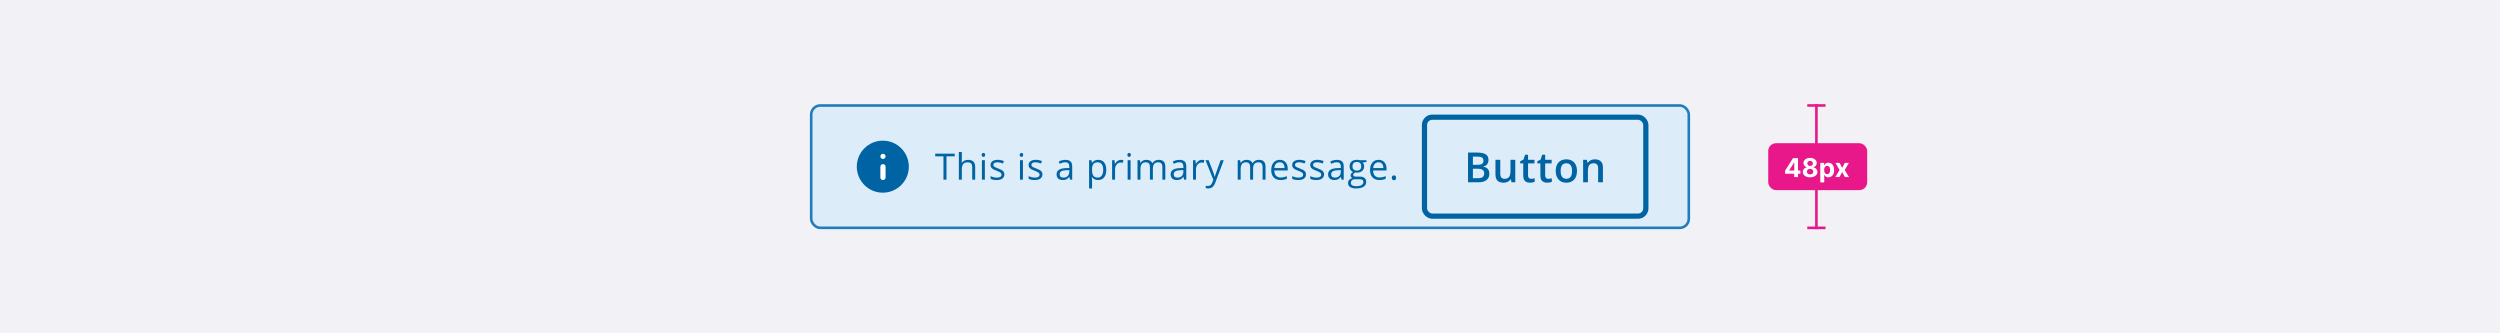 <svg width="960" height="128" viewBox="0 0 960 128" fill="none" xmlns="http://www.w3.org/2000/svg">
<rect x="0" y="0" width="960" height="128" fill="#333333" stroke="none"/>
<g clip-path="url(#clip0_296_60084)">
<rect width="960" height="128" fill="#F1F1F6"/>
<rect x="311.5" y="40.5" width="337" height="47" rx="3.5" fill="#DCEDF9"/>
<circle cx="339" cy="64" r="10" fill="white"/>
<path d="M339 54C333.48 54 329 58.48 329 64C329 69.52 333.48 74 339 74C344.52 74 349 69.52 349 64C349 58.48 344.52 54 339 54ZM340.06 68.15C340.06 68.7 339.61 69.15 339.06 69.15C338.51 69.15 338.06 68.7 338.06 68.15V64.01C338.06 63.46 338.51 63.01 339.06 63.01C339.61 63.01 340.06 63.46 340.06 64.01V68.15ZM339.06 61.04C338.51 61.04 338.06 60.59 338.06 60.04C338.06 59.49 338.51 59.04 339.06 59.04C339.61 59.04 340.06 59.49 340.06 60.04C340.06 60.59 339.61 61.04 339.06 61.04Z" fill="#0063A3"/>
<path d="M363.45 69H362.288V60.038H359.123V59.006H366.615V60.038H363.45V69ZM373.332 69V64.153C373.332 63.543 373.193 63.087 372.915 62.786C372.637 62.485 372.202 62.335 371.609 62.335C370.821 62.335 370.244 62.549 369.88 62.977C369.52 63.406 369.34 64.108 369.34 65.083V69H368.205V58.363H369.34V61.583C369.34 61.97 369.322 62.292 369.285 62.547H369.354C369.577 62.187 369.894 61.904 370.304 61.699C370.718 61.49 371.19 61.385 371.719 61.385C372.635 61.385 373.321 61.603 373.776 62.041C374.237 62.474 374.467 63.164 374.467 64.112V69H373.332ZM378.189 69H377.055V61.508H378.189V69ZM376.959 59.477C376.959 59.218 377.023 59.029 377.15 58.91C377.278 58.787 377.438 58.726 377.629 58.726C377.811 58.726 377.968 58.787 378.101 58.91C378.233 59.033 378.299 59.222 378.299 59.477C378.299 59.733 378.233 59.924 378.101 60.052C377.968 60.175 377.811 60.236 377.629 60.236C377.438 60.236 377.278 60.175 377.15 60.052C377.023 59.924 376.959 59.733 376.959 59.477ZM385.679 66.956C385.679 67.653 385.419 68.191 384.899 68.569C384.38 68.948 383.651 69.137 382.712 69.137C381.718 69.137 380.944 68.98 380.388 68.665V67.612C380.748 67.795 381.133 67.938 381.543 68.043C381.958 68.148 382.356 68.2 382.739 68.2C383.332 68.2 383.787 68.107 384.106 67.92C384.425 67.728 384.585 67.439 384.585 67.052C384.585 66.76 384.457 66.512 384.202 66.307C383.951 66.097 383.459 65.851 382.726 65.568C382.028 65.309 381.532 65.083 381.235 64.892C380.944 64.696 380.725 64.475 380.579 64.228C380.438 63.982 380.367 63.688 380.367 63.347C380.367 62.736 380.616 62.255 381.112 61.904C381.609 61.549 382.29 61.371 383.156 61.371C383.963 61.371 384.751 61.535 385.521 61.863L385.118 62.786C384.366 62.476 383.685 62.321 383.074 62.321C382.536 62.321 382.131 62.406 381.857 62.574C381.584 62.743 381.447 62.975 381.447 63.272C381.447 63.472 381.497 63.643 381.598 63.784C381.702 63.925 381.869 64.06 382.097 64.188C382.325 64.315 382.762 64.5 383.409 64.741C384.298 65.065 384.897 65.391 385.207 65.719C385.521 66.047 385.679 66.459 385.679 66.956ZM392.803 69H391.668V61.508H392.803V69ZM391.572 59.477C391.572 59.218 391.636 59.029 391.764 58.91C391.891 58.787 392.051 58.726 392.242 58.726C392.424 58.726 392.582 58.787 392.714 58.91C392.846 59.033 392.912 59.222 392.912 59.477C392.912 59.733 392.846 59.924 392.714 60.052C392.582 60.175 392.424 60.236 392.242 60.236C392.051 60.236 391.891 60.175 391.764 60.052C391.636 59.924 391.572 59.733 391.572 59.477ZM400.292 66.956C400.292 67.653 400.032 68.191 399.513 68.569C398.993 68.948 398.264 69.137 397.325 69.137C396.332 69.137 395.557 68.98 395.001 68.665V67.612C395.361 67.795 395.746 67.938 396.156 68.043C396.571 68.148 396.97 68.2 397.353 68.2C397.945 68.2 398.401 68.107 398.72 67.92C399.039 67.728 399.198 67.439 399.198 67.052C399.198 66.76 399.071 66.512 398.815 66.307C398.565 66.097 398.073 65.851 397.339 65.568C396.642 65.309 396.145 65.083 395.849 64.892C395.557 64.696 395.338 64.475 395.192 64.228C395.051 63.982 394.98 63.688 394.98 63.347C394.98 62.736 395.229 62.255 395.726 61.904C396.222 61.549 396.904 61.371 397.77 61.371C398.576 61.371 399.365 61.535 400.135 61.863L399.731 62.786C398.979 62.476 398.298 62.321 397.688 62.321C397.15 62.321 396.744 62.406 396.471 62.574C396.197 62.743 396.061 62.975 396.061 63.272C396.061 63.472 396.111 63.643 396.211 63.784C396.316 63.925 396.482 64.06 396.71 64.188C396.938 64.315 397.375 64.5 398.022 64.741C398.911 65.065 399.51 65.391 399.82 65.719C400.135 66.047 400.292 66.459 400.292 66.956ZM410.889 69L410.663 67.934H410.608C410.235 68.403 409.861 68.722 409.487 68.891C409.118 69.055 408.656 69.137 408.1 69.137C407.357 69.137 406.773 68.945 406.35 68.562C405.93 68.18 405.721 67.635 405.721 66.929C405.721 65.416 406.931 64.623 409.351 64.55L410.622 64.509V64.044C410.622 63.456 410.494 63.023 410.239 62.745C409.989 62.463 409.585 62.321 409.029 62.321C408.405 62.321 407.699 62.513 406.91 62.895L406.562 62.027C406.931 61.827 407.334 61.67 407.771 61.556C408.214 61.442 408.656 61.385 409.098 61.385C409.991 61.385 410.652 61.583 411.08 61.98C411.513 62.376 411.729 63.012 411.729 63.887V69H410.889ZM408.325 68.2C409.032 68.2 409.585 68.007 409.986 67.619C410.392 67.232 410.595 66.689 410.595 65.992V65.315L409.46 65.363C408.558 65.395 407.906 65.537 407.505 65.787C407.108 66.033 406.91 66.418 406.91 66.942C406.91 67.353 407.033 67.665 407.279 67.879C407.53 68.093 407.879 68.2 408.325 68.2ZM421.697 69.137C421.21 69.137 420.763 69.048 420.357 68.87C419.956 68.688 419.619 68.41 419.346 68.036H419.264C419.318 68.474 419.346 68.888 419.346 69.28V72.363H418.211V61.508H419.134L419.291 62.533H419.346C419.637 62.123 419.977 61.827 420.364 61.645C420.752 61.462 421.196 61.371 421.697 61.371C422.691 61.371 423.456 61.711 423.994 62.39C424.536 63.069 424.808 64.021 424.808 65.247C424.808 66.478 424.532 67.435 423.98 68.118C423.434 68.797 422.673 69.137 421.697 69.137ZM421.533 62.335C420.768 62.335 420.214 62.547 419.872 62.971C419.53 63.395 419.355 64.069 419.346 64.994V65.247C419.346 66.3 419.521 67.054 419.872 67.51C420.223 67.961 420.786 68.186 421.561 68.186C422.208 68.186 422.714 67.924 423.078 67.4C423.447 66.876 423.632 66.154 423.632 65.233C423.632 64.299 423.447 63.584 423.078 63.087C422.714 62.586 422.199 62.335 421.533 62.335ZM430.465 61.371C430.798 61.371 431.096 61.398 431.36 61.453L431.203 62.506C430.893 62.438 430.62 62.403 430.383 62.403C429.777 62.403 429.257 62.649 428.824 63.142C428.396 63.634 428.182 64.247 428.182 64.981V69H427.047V61.508H427.983L428.113 62.895H428.168C428.446 62.408 428.781 62.032 429.173 61.768C429.565 61.503 429.995 61.371 430.465 61.371ZM434.146 69H433.012V61.508H434.146V69ZM432.916 59.477C432.916 59.218 432.98 59.029 433.107 58.91C433.235 58.787 433.395 58.726 433.586 58.726C433.768 58.726 433.925 58.787 434.058 58.91C434.19 59.033 434.256 59.222 434.256 59.477C434.256 59.733 434.19 59.924 434.058 60.052C433.925 60.175 433.768 60.236 433.586 60.236C433.395 60.236 433.235 60.175 433.107 60.052C432.98 59.924 432.916 59.733 432.916 59.477ZM446.353 69V64.126C446.353 63.529 446.225 63.082 445.97 62.786C445.715 62.485 445.318 62.335 444.78 62.335C444.074 62.335 443.552 62.538 443.215 62.943C442.878 63.349 442.709 63.973 442.709 64.816V69H441.574V64.126C441.574 63.529 441.447 63.082 441.191 62.786C440.936 62.485 440.537 62.335 439.995 62.335C439.284 62.335 438.762 62.549 438.43 62.977C438.102 63.401 437.938 64.099 437.938 65.069V69H436.803V61.508H437.726L437.91 62.533H437.965C438.179 62.169 438.48 61.884 438.867 61.679C439.259 61.474 439.697 61.371 440.18 61.371C441.351 61.371 442.117 61.795 442.477 62.643H442.531C442.755 62.251 443.078 61.941 443.502 61.713C443.926 61.485 444.409 61.371 444.951 61.371C445.799 61.371 446.432 61.59 446.852 62.027C447.275 62.46 447.487 63.155 447.487 64.112V69H446.353ZM454.689 69L454.464 67.934H454.409C454.035 68.403 453.662 68.722 453.288 68.891C452.919 69.055 452.456 69.137 451.9 69.137C451.158 69.137 450.574 68.945 450.15 68.562C449.731 68.18 449.521 67.635 449.521 66.929C449.521 65.416 450.731 64.623 453.151 64.55L454.423 64.509V64.044C454.423 63.456 454.295 63.023 454.04 62.745C453.789 62.463 453.386 62.321 452.83 62.321C452.206 62.321 451.499 62.513 450.711 62.895L450.362 62.027C450.731 61.827 451.135 61.67 451.572 61.556C452.014 61.442 452.456 61.385 452.898 61.385C453.792 61.385 454.452 61.583 454.881 61.98C455.314 62.376 455.53 63.012 455.53 63.887V69H454.689ZM452.126 68.2C452.832 68.2 453.386 68.007 453.787 67.619C454.193 67.232 454.396 66.689 454.396 65.992V65.315L453.261 65.363C452.358 65.395 451.707 65.537 451.306 65.787C450.909 66.033 450.711 66.418 450.711 66.942C450.711 67.353 450.834 67.665 451.08 67.879C451.331 68.093 451.679 68.2 452.126 68.2ZM461.543 61.371C461.876 61.371 462.174 61.398 462.438 61.453L462.281 62.506C461.971 62.438 461.698 62.403 461.461 62.403C460.855 62.403 460.335 62.649 459.902 63.142C459.474 63.634 459.26 64.247 459.26 64.981V69H458.125V61.508H459.062L459.191 62.895H459.246C459.524 62.408 459.859 62.032 460.251 61.768C460.643 61.503 461.074 61.371 461.543 61.371ZM462.9 61.508H464.117L465.758 65.78C466.118 66.755 466.341 67.46 466.428 67.893H466.482C466.542 67.66 466.665 67.264 466.852 66.703C467.043 66.138 467.663 64.406 468.711 61.508H469.928L466.708 70.039C466.389 70.882 466.015 71.479 465.587 71.83C465.163 72.186 464.641 72.363 464.021 72.363C463.675 72.363 463.333 72.325 462.996 72.247V71.338C463.247 71.393 463.527 71.42 463.837 71.42C464.616 71.42 465.172 70.982 465.505 70.107L465.922 69.041L462.9 61.508ZM484.831 69V64.126C484.831 63.529 484.703 63.082 484.448 62.786C484.193 62.485 483.797 62.335 483.259 62.335C482.552 62.335 482.031 62.538 481.693 62.943C481.356 63.349 481.188 63.973 481.188 64.816V69H480.053V64.126C480.053 63.529 479.925 63.082 479.67 62.786C479.415 62.485 479.016 62.335 478.474 62.335C477.763 62.335 477.241 62.549 476.908 62.977C476.58 63.401 476.416 64.099 476.416 65.069V69H475.281V61.508H476.204L476.389 62.533H476.443C476.658 62.169 476.958 61.884 477.346 61.679C477.738 61.474 478.175 61.371 478.658 61.371C479.829 61.371 480.595 61.795 480.955 62.643H481.01C481.233 62.251 481.557 61.941 481.98 61.713C482.404 61.485 482.887 61.371 483.43 61.371C484.277 61.371 484.911 61.59 485.33 62.027C485.754 62.46 485.966 63.155 485.966 64.112V69H484.831ZM491.726 69.137C490.618 69.137 489.743 68.799 489.101 68.125C488.463 67.451 488.144 66.514 488.144 65.315C488.144 64.108 488.44 63.148 489.032 62.438C489.629 61.727 490.429 61.371 491.432 61.371C492.37 61.371 493.113 61.681 493.66 62.301C494.207 62.916 494.48 63.73 494.48 64.741V65.459H489.319C489.342 66.338 489.563 67.006 489.982 67.462C490.406 67.918 491.001 68.145 491.767 68.145C492.573 68.145 493.371 67.977 494.159 67.64V68.651C493.758 68.825 493.378 68.948 493.018 69.02C492.662 69.098 492.231 69.137 491.726 69.137ZM491.418 62.321C490.816 62.321 490.336 62.517 489.976 62.909C489.62 63.301 489.41 63.843 489.347 64.536H493.264C493.264 63.821 493.104 63.274 492.785 62.895C492.466 62.513 492.01 62.321 491.418 62.321ZM501.505 66.956C501.505 67.653 501.245 68.191 500.726 68.569C500.206 68.948 499.477 69.137 498.538 69.137C497.545 69.137 496.77 68.98 496.214 68.665V67.612C496.574 67.795 496.959 67.938 497.369 68.043C497.784 68.148 498.183 68.2 498.565 68.2C499.158 68.2 499.614 68.107 499.933 67.92C500.252 67.728 500.411 67.439 500.411 67.052C500.411 66.76 500.284 66.512 500.028 66.307C499.778 66.097 499.285 65.851 498.552 65.568C497.854 65.309 497.358 65.083 497.062 64.892C496.77 64.696 496.551 64.475 496.405 64.228C496.264 63.982 496.193 63.688 496.193 63.347C496.193 62.736 496.442 62.255 496.938 61.904C497.435 61.549 498.117 61.371 498.982 61.371C499.789 61.371 500.577 61.535 501.348 61.863L500.944 62.786C500.192 62.476 499.511 62.321 498.9 62.321C498.363 62.321 497.957 62.406 497.684 62.574C497.41 62.743 497.273 62.975 497.273 63.272C497.273 63.472 497.324 63.643 497.424 63.784C497.529 63.925 497.695 64.06 497.923 64.188C498.151 64.315 498.588 64.5 499.235 64.741C500.124 65.065 500.723 65.391 501.033 65.719C501.348 66.047 501.505 66.459 501.505 66.956ZM508.44 66.956C508.44 67.653 508.181 68.191 507.661 68.569C507.142 68.948 506.412 69.137 505.474 69.137C504.48 69.137 503.705 68.98 503.149 68.665V67.612C503.509 67.795 503.895 67.938 504.305 68.043C504.719 68.148 505.118 68.2 505.501 68.2C506.093 68.2 506.549 68.107 506.868 67.92C507.187 67.728 507.347 67.439 507.347 67.052C507.347 66.76 507.219 66.512 506.964 66.307C506.713 66.097 506.221 65.851 505.487 65.568C504.79 65.309 504.293 65.083 503.997 64.892C503.705 64.696 503.487 64.475 503.341 64.228C503.2 63.982 503.129 63.688 503.129 63.347C503.129 62.736 503.377 62.255 503.874 61.904C504.371 61.549 505.052 61.371 505.918 61.371C506.725 61.371 507.513 61.535 508.283 61.863L507.88 62.786C507.128 62.476 506.447 62.321 505.836 62.321C505.298 62.321 504.893 62.406 504.619 62.574C504.346 62.743 504.209 62.975 504.209 63.272C504.209 63.472 504.259 63.643 504.359 63.784C504.464 63.925 504.631 64.06 504.858 64.188C505.086 64.315 505.524 64.5 506.171 64.741C507.06 65.065 507.659 65.391 507.969 65.719C508.283 66.047 508.44 66.459 508.44 66.956ZM515.15 69L514.925 67.934H514.87C514.496 68.403 514.123 68.722 513.749 68.891C513.38 69.055 512.917 69.137 512.361 69.137C511.618 69.137 511.035 68.945 510.611 68.562C510.192 68.18 509.982 67.635 509.982 66.929C509.982 65.416 511.192 64.623 513.612 64.55L514.884 64.509V64.044C514.884 63.456 514.756 63.023 514.501 62.745C514.25 62.463 513.847 62.321 513.291 62.321C512.667 62.321 511.96 62.513 511.172 62.895L510.823 62.027C511.192 61.827 511.596 61.67 512.033 61.556C512.475 61.442 512.917 61.385 513.359 61.385C514.253 61.385 514.913 61.583 515.342 61.98C515.775 62.376 515.991 63.012 515.991 63.887V69H515.15ZM512.587 68.2C513.293 68.2 513.847 68.007 514.248 67.619C514.654 67.232 514.856 66.689 514.856 65.992V65.315L513.722 65.363C512.819 65.395 512.168 65.537 511.767 65.787C511.37 66.033 511.172 66.418 511.172 66.942C511.172 67.353 511.295 67.665 511.541 67.879C511.792 68.093 512.14 68.2 512.587 68.2ZM524.718 61.508V62.226L523.33 62.39C523.458 62.549 523.572 62.759 523.672 63.019C523.772 63.274 523.822 63.563 523.822 63.887C523.822 64.62 523.572 65.206 523.07 65.644C522.569 66.081 521.881 66.3 521.006 66.3C520.783 66.3 520.573 66.282 520.377 66.245C519.894 66.5 519.652 66.822 519.652 67.209C519.652 67.414 519.737 67.567 519.905 67.667C520.074 67.763 520.363 67.811 520.773 67.811H522.1C522.911 67.811 523.533 67.981 523.966 68.323C524.403 68.665 524.622 69.162 524.622 69.814C524.622 70.643 524.289 71.274 523.624 71.707C522.959 72.144 521.988 72.363 520.712 72.363C519.732 72.363 518.976 72.181 518.442 71.816C517.914 71.452 517.649 70.937 517.649 70.272C517.649 69.816 517.795 69.421 518.087 69.089C518.379 68.756 518.789 68.531 519.317 68.412C519.126 68.326 518.964 68.191 518.832 68.009C518.704 67.826 518.641 67.615 518.641 67.373C518.641 67.1 518.714 66.86 518.859 66.655C519.005 66.45 519.235 66.252 519.55 66.061C519.162 65.901 518.846 65.63 518.6 65.247C518.358 64.864 518.237 64.427 518.237 63.935C518.237 63.114 518.483 62.483 518.976 62.041C519.468 61.594 520.165 61.371 521.067 61.371C521.459 61.371 521.812 61.417 522.127 61.508H524.718ZM518.743 70.258C518.743 70.663 518.914 70.971 519.256 71.181C519.598 71.39 520.088 71.495 520.726 71.495C521.678 71.495 522.382 71.352 522.838 71.064C523.298 70.782 523.528 70.397 523.528 69.909C523.528 69.504 523.403 69.221 523.152 69.061C522.902 68.907 522.43 68.829 521.737 68.829H520.377C519.862 68.829 519.461 68.952 519.174 69.198C518.887 69.444 518.743 69.797 518.743 70.258ZM519.358 63.907C519.358 64.431 519.507 64.828 519.803 65.097C520.099 65.366 520.511 65.5 521.04 65.5C522.147 65.5 522.701 64.962 522.701 63.887C522.701 62.761 522.141 62.198 521.02 62.198C520.486 62.198 520.076 62.342 519.789 62.629C519.502 62.916 519.358 63.342 519.358 63.907ZM529.671 69.137C528.563 69.137 527.688 68.799 527.046 68.125C526.408 67.451 526.089 66.514 526.089 65.315C526.089 64.108 526.385 63.148 526.978 62.438C527.575 61.727 528.374 61.371 529.377 61.371C530.316 61.371 531.059 61.681 531.605 62.301C532.152 62.916 532.426 63.73 532.426 64.741V65.459H527.265C527.287 66.338 527.508 67.006 527.928 67.462C528.352 67.918 528.946 68.145 529.712 68.145C530.519 68.145 531.316 67.977 532.104 67.64V68.651C531.703 68.825 531.323 68.948 530.963 69.02C530.607 69.098 530.177 69.137 529.671 69.137ZM529.363 62.321C528.762 62.321 528.281 62.517 527.921 62.909C527.565 63.301 527.356 63.843 527.292 64.536H531.209C531.209 63.821 531.049 63.274 530.73 62.895C530.411 62.513 529.956 62.321 529.363 62.321ZM534.453 68.275C534.453 67.97 534.521 67.74 534.658 67.585C534.799 67.425 535 67.346 535.26 67.346C535.524 67.346 535.729 67.425 535.875 67.585C536.025 67.74 536.101 67.97 536.101 68.275C536.101 68.572 536.025 68.799 535.875 68.959C535.725 69.118 535.52 69.198 535.26 69.198C535.027 69.198 534.834 69.128 534.679 68.986C534.528 68.841 534.453 68.603 534.453 68.275Z" fill="#0063A3"/>
<g clip-path="url(#clip1_296_60084)">
<path d="M563.719 58.578H567.117C568.591 58.578 569.703 58.792 570.453 59.219C571.203 59.646 571.578 60.383 571.578 61.43C571.578 61.867 571.5 62.263 571.344 62.617C571.193 62.966 570.971 63.255 570.68 63.484C570.388 63.708 570.029 63.859 569.602 63.938V64.016C570.044 64.094 570.438 64.232 570.781 64.43C571.13 64.628 571.404 64.912 571.602 65.281C571.805 65.651 571.906 66.13 571.906 66.719C571.906 67.417 571.74 68.01 571.406 68.5C571.078 68.99 570.607 69.362 569.992 69.617C569.383 69.872 568.659 70 567.82 70H563.719V58.578ZM565.594 63.289H567.391C568.24 63.289 568.828 63.151 569.156 62.875C569.484 62.599 569.648 62.195 569.648 61.664C569.648 61.122 569.453 60.732 569.062 60.492C568.677 60.253 568.062 60.133 567.219 60.133H565.594V63.289ZM565.594 64.805V68.43H567.57C568.445 68.43 569.06 68.26 569.414 67.922C569.768 67.583 569.945 67.125 569.945 66.547C569.945 66.193 569.865 65.885 569.703 65.625C569.547 65.365 569.289 65.164 568.93 65.023C568.57 64.878 568.086 64.805 567.477 64.805H565.594ZM581.867 61.352V70H580.422L580.172 68.836H580.07C579.888 69.133 579.656 69.38 579.375 69.578C579.094 69.771 578.781 69.914 578.438 70.008C578.094 70.107 577.732 70.156 577.352 70.156C576.701 70.156 576.143 70.047 575.68 69.828C575.221 69.604 574.87 69.26 574.625 68.797C574.38 68.333 574.258 67.734 574.258 67V61.352H576.102V66.656C576.102 67.328 576.237 67.831 576.508 68.164C576.784 68.497 577.211 68.664 577.789 68.664C578.346 68.664 578.789 68.549 579.117 68.32C579.445 68.091 579.677 67.753 579.812 67.305C579.953 66.857 580.023 66.307 580.023 65.656V61.352H581.867ZM587.969 68.672C588.208 68.672 588.445 68.651 588.68 68.609C588.914 68.562 589.128 68.508 589.32 68.445V69.836C589.117 69.924 588.854 70 588.531 70.062C588.208 70.125 587.872 70.156 587.523 70.156C587.034 70.156 586.594 70.076 586.203 69.914C585.812 69.747 585.503 69.463 585.273 69.062C585.044 68.662 584.93 68.107 584.93 67.398V62.75H583.75V61.93L585.016 61.281L585.617 59.43H586.773V61.352H589.25V62.75H586.773V67.375C586.773 67.812 586.883 68.138 587.102 68.352C587.32 68.565 587.609 68.672 587.969 68.672ZM594.547 68.672C594.786 68.672 595.023 68.651 595.258 68.609C595.492 68.562 595.706 68.508 595.898 68.445V69.836C595.695 69.924 595.432 70 595.109 70.062C594.786 70.125 594.451 70.156 594.102 70.156C593.612 70.156 593.172 70.076 592.781 69.914C592.391 69.747 592.081 69.463 591.852 69.062C591.622 68.662 591.508 68.107 591.508 67.398V62.75H590.328V61.93L591.594 61.281L592.195 59.43H593.352V61.352H595.828V62.75H593.352V67.375C593.352 67.812 593.461 68.138 593.68 68.352C593.898 68.565 594.188 68.672 594.547 68.672ZM605.562 65.656C605.562 66.375 605.469 67.013 605.281 67.57C605.094 68.128 604.82 68.599 604.461 68.984C604.102 69.365 603.669 69.656 603.164 69.859C602.659 70.057 602.089 70.156 601.453 70.156C600.859 70.156 600.315 70.057 599.82 69.859C599.326 69.656 598.896 69.365 598.531 68.984C598.172 68.599 597.893 68.128 597.695 67.57C597.497 67.013 597.398 66.375 597.398 65.656C597.398 64.703 597.562 63.896 597.891 63.234C598.224 62.568 598.698 62.06 599.312 61.711C599.927 61.362 600.659 61.188 601.508 61.188C602.305 61.188 603.008 61.362 603.617 61.711C604.227 62.06 604.703 62.568 605.047 63.234C605.391 63.901 605.562 64.708 605.562 65.656ZM599.289 65.656C599.289 66.287 599.365 66.826 599.516 67.273C599.672 67.721 599.911 68.065 600.234 68.305C600.557 68.539 600.974 68.656 601.484 68.656C601.995 68.656 602.411 68.539 602.734 68.305C603.057 68.065 603.294 67.721 603.445 67.273C603.596 66.826 603.672 66.287 603.672 65.656C603.672 65.026 603.596 64.492 603.445 64.055C603.294 63.612 603.057 63.276 602.734 63.047C602.411 62.812 601.992 62.695 601.477 62.695C600.716 62.695 600.161 62.95 599.812 63.461C599.464 63.971 599.289 64.703 599.289 65.656ZM612.43 61.188C613.404 61.188 614.161 61.44 614.703 61.945C615.25 62.445 615.523 63.25 615.523 64.359V70H613.688V64.703C613.688 64.031 613.549 63.529 613.273 63.195C612.997 62.857 612.57 62.688 611.992 62.688C611.154 62.688 610.57 62.945 610.242 63.461C609.919 63.977 609.758 64.724 609.758 65.703V70H607.922V61.352H609.352L609.609 62.523H609.711C609.898 62.221 610.13 61.974 610.406 61.781C610.688 61.583 611 61.435 611.344 61.336C611.693 61.237 612.055 61.188 612.43 61.188Z" fill="#0063A3"/>
</g>
<rect x="547" y="45" width="85" height="38" rx="3" stroke="#0063A3" stroke-width="2"/>
<rect x="311.5" y="40.5" width="337" height="47" rx="3.5" stroke="#217CBB"/>
<path d="M697.5 40V88" stroke="#E8178A"/>
<rect x="679" y="55" width="38" height="18" rx="3" fill="#E8178A"/>
<path d="M685.479 66.722V65.511L688.516 60.727H689.56V62.403H688.942L687.028 65.433V65.489H691.342V66.722H685.479ZM688.97 68V66.352L688.999 65.816V60.727H690.44V68H688.97ZM695.08 68.099C694.533 68.099 694.047 68.011 693.62 67.833C693.197 67.653 692.864 67.408 692.623 67.098C692.381 66.788 692.26 66.436 692.26 66.043C692.26 65.74 692.329 65.462 692.466 65.209C692.606 64.953 692.795 64.741 693.034 64.573C693.274 64.403 693.541 64.294 693.837 64.246V64.197C693.449 64.119 693.134 63.93 692.892 63.632C692.651 63.331 692.53 62.982 692.53 62.584C692.53 62.208 692.64 61.873 692.86 61.58C693.081 61.284 693.382 61.052 693.766 60.883C694.152 60.713 694.59 60.628 695.08 60.628C695.57 60.628 696.007 60.713 696.39 60.883C696.776 61.054 697.079 61.287 697.299 61.583C697.52 61.877 697.631 62.211 697.633 62.584C697.631 62.985 697.508 63.334 697.264 63.632C697.02 63.93 696.708 64.119 696.326 64.197V64.246C696.618 64.294 696.882 64.403 697.118 64.573C697.357 64.741 697.547 64.953 697.686 65.209C697.828 65.462 697.901 65.74 697.903 66.043C697.901 66.436 697.779 66.788 697.537 67.098C697.296 67.408 696.962 67.653 696.536 67.833C696.112 68.011 695.627 68.099 695.08 68.099ZM695.08 66.97C695.324 66.97 695.537 66.926 695.719 66.839C695.901 66.749 696.043 66.626 696.145 66.469C696.249 66.311 696.301 66.129 696.301 65.923C696.301 65.712 696.248 65.526 696.142 65.365C696.035 65.202 695.891 65.074 695.708 64.981C695.526 64.887 695.317 64.84 695.08 64.84C694.846 64.84 694.636 64.887 694.451 64.981C694.267 65.074 694.121 65.202 694.015 65.365C693.91 65.526 693.858 65.712 693.858 65.923C693.858 66.129 693.909 66.311 694.011 66.469C694.113 66.626 694.256 66.749 694.441 66.839C694.625 66.926 694.838 66.97 695.08 66.97ZM695.08 63.721C695.283 63.721 695.465 63.679 695.623 63.597C695.782 63.514 695.906 63.399 695.996 63.252C696.086 63.105 696.131 62.936 696.131 62.744C696.131 62.555 696.086 62.389 695.996 62.247C695.906 62.103 695.783 61.99 695.627 61.91C695.471 61.827 695.288 61.785 695.08 61.785C694.874 61.785 694.692 61.827 694.533 61.91C694.374 61.99 694.25 62.103 694.16 62.247C694.073 62.389 694.029 62.555 694.029 62.744C694.029 62.936 694.074 63.105 694.164 63.252C694.254 63.399 694.378 63.514 694.537 63.597C694.695 63.679 694.876 63.721 695.08 63.721ZM698.992 70.046V62.545H700.484V63.462H700.551C700.618 63.315 700.713 63.166 700.839 63.014C700.967 62.86 701.133 62.733 701.336 62.631C701.542 62.526 701.798 62.474 702.103 62.474C702.501 62.474 702.868 62.579 703.204 62.787C703.54 62.993 703.809 63.304 704.01 63.721C704.211 64.135 704.312 64.655 704.312 65.28C704.312 65.888 704.214 66.402 704.017 66.821C703.823 67.238 703.558 67.554 703.222 67.769C702.888 67.982 702.514 68.089 702.1 68.089C701.806 68.089 701.556 68.04 701.35 67.943C701.147 67.846 700.98 67.724 700.85 67.577C700.719 67.428 700.62 67.278 700.551 67.126H700.505V70.046H698.992ZM700.473 65.273C700.473 65.597 700.518 65.88 700.608 66.121C700.698 66.363 700.828 66.551 700.999 66.686C701.169 66.819 701.376 66.885 701.62 66.885C701.866 66.885 702.075 66.817 702.245 66.683C702.416 66.545 702.545 66.356 702.632 66.114C702.722 65.871 702.767 65.59 702.767 65.273C702.767 64.958 702.723 64.681 702.636 64.442C702.548 64.203 702.419 64.016 702.249 63.881C702.078 63.746 701.869 63.678 701.62 63.678C701.374 63.678 701.166 63.743 700.995 63.874C700.827 64.004 700.698 64.188 700.608 64.428C700.518 64.667 700.473 64.948 700.473 65.273ZM706.389 62.545L707.391 64.452L708.417 62.545H709.969L708.389 65.273L710.012 68H708.467L707.391 66.114L706.333 68H704.77L706.389 65.273L704.827 62.545H706.389Z" fill="white"/>
<line x1="694" y1="40.5" x2="701" y2="40.5" stroke="#E8178A"/>
<line x1="694" y1="87.5" x2="701" y2="87.5" stroke="#E8178A"/>
</g>
<defs>
<clipPath id="clip0_296_60084">
<rect width="960" height="128" fill="white"/>
</clipPath>
<clipPath id="clip1_296_60084">
<rect width="55" height="24" fill="white" transform="translate(562 52)"/>
</clipPath>
</defs>
</svg>
